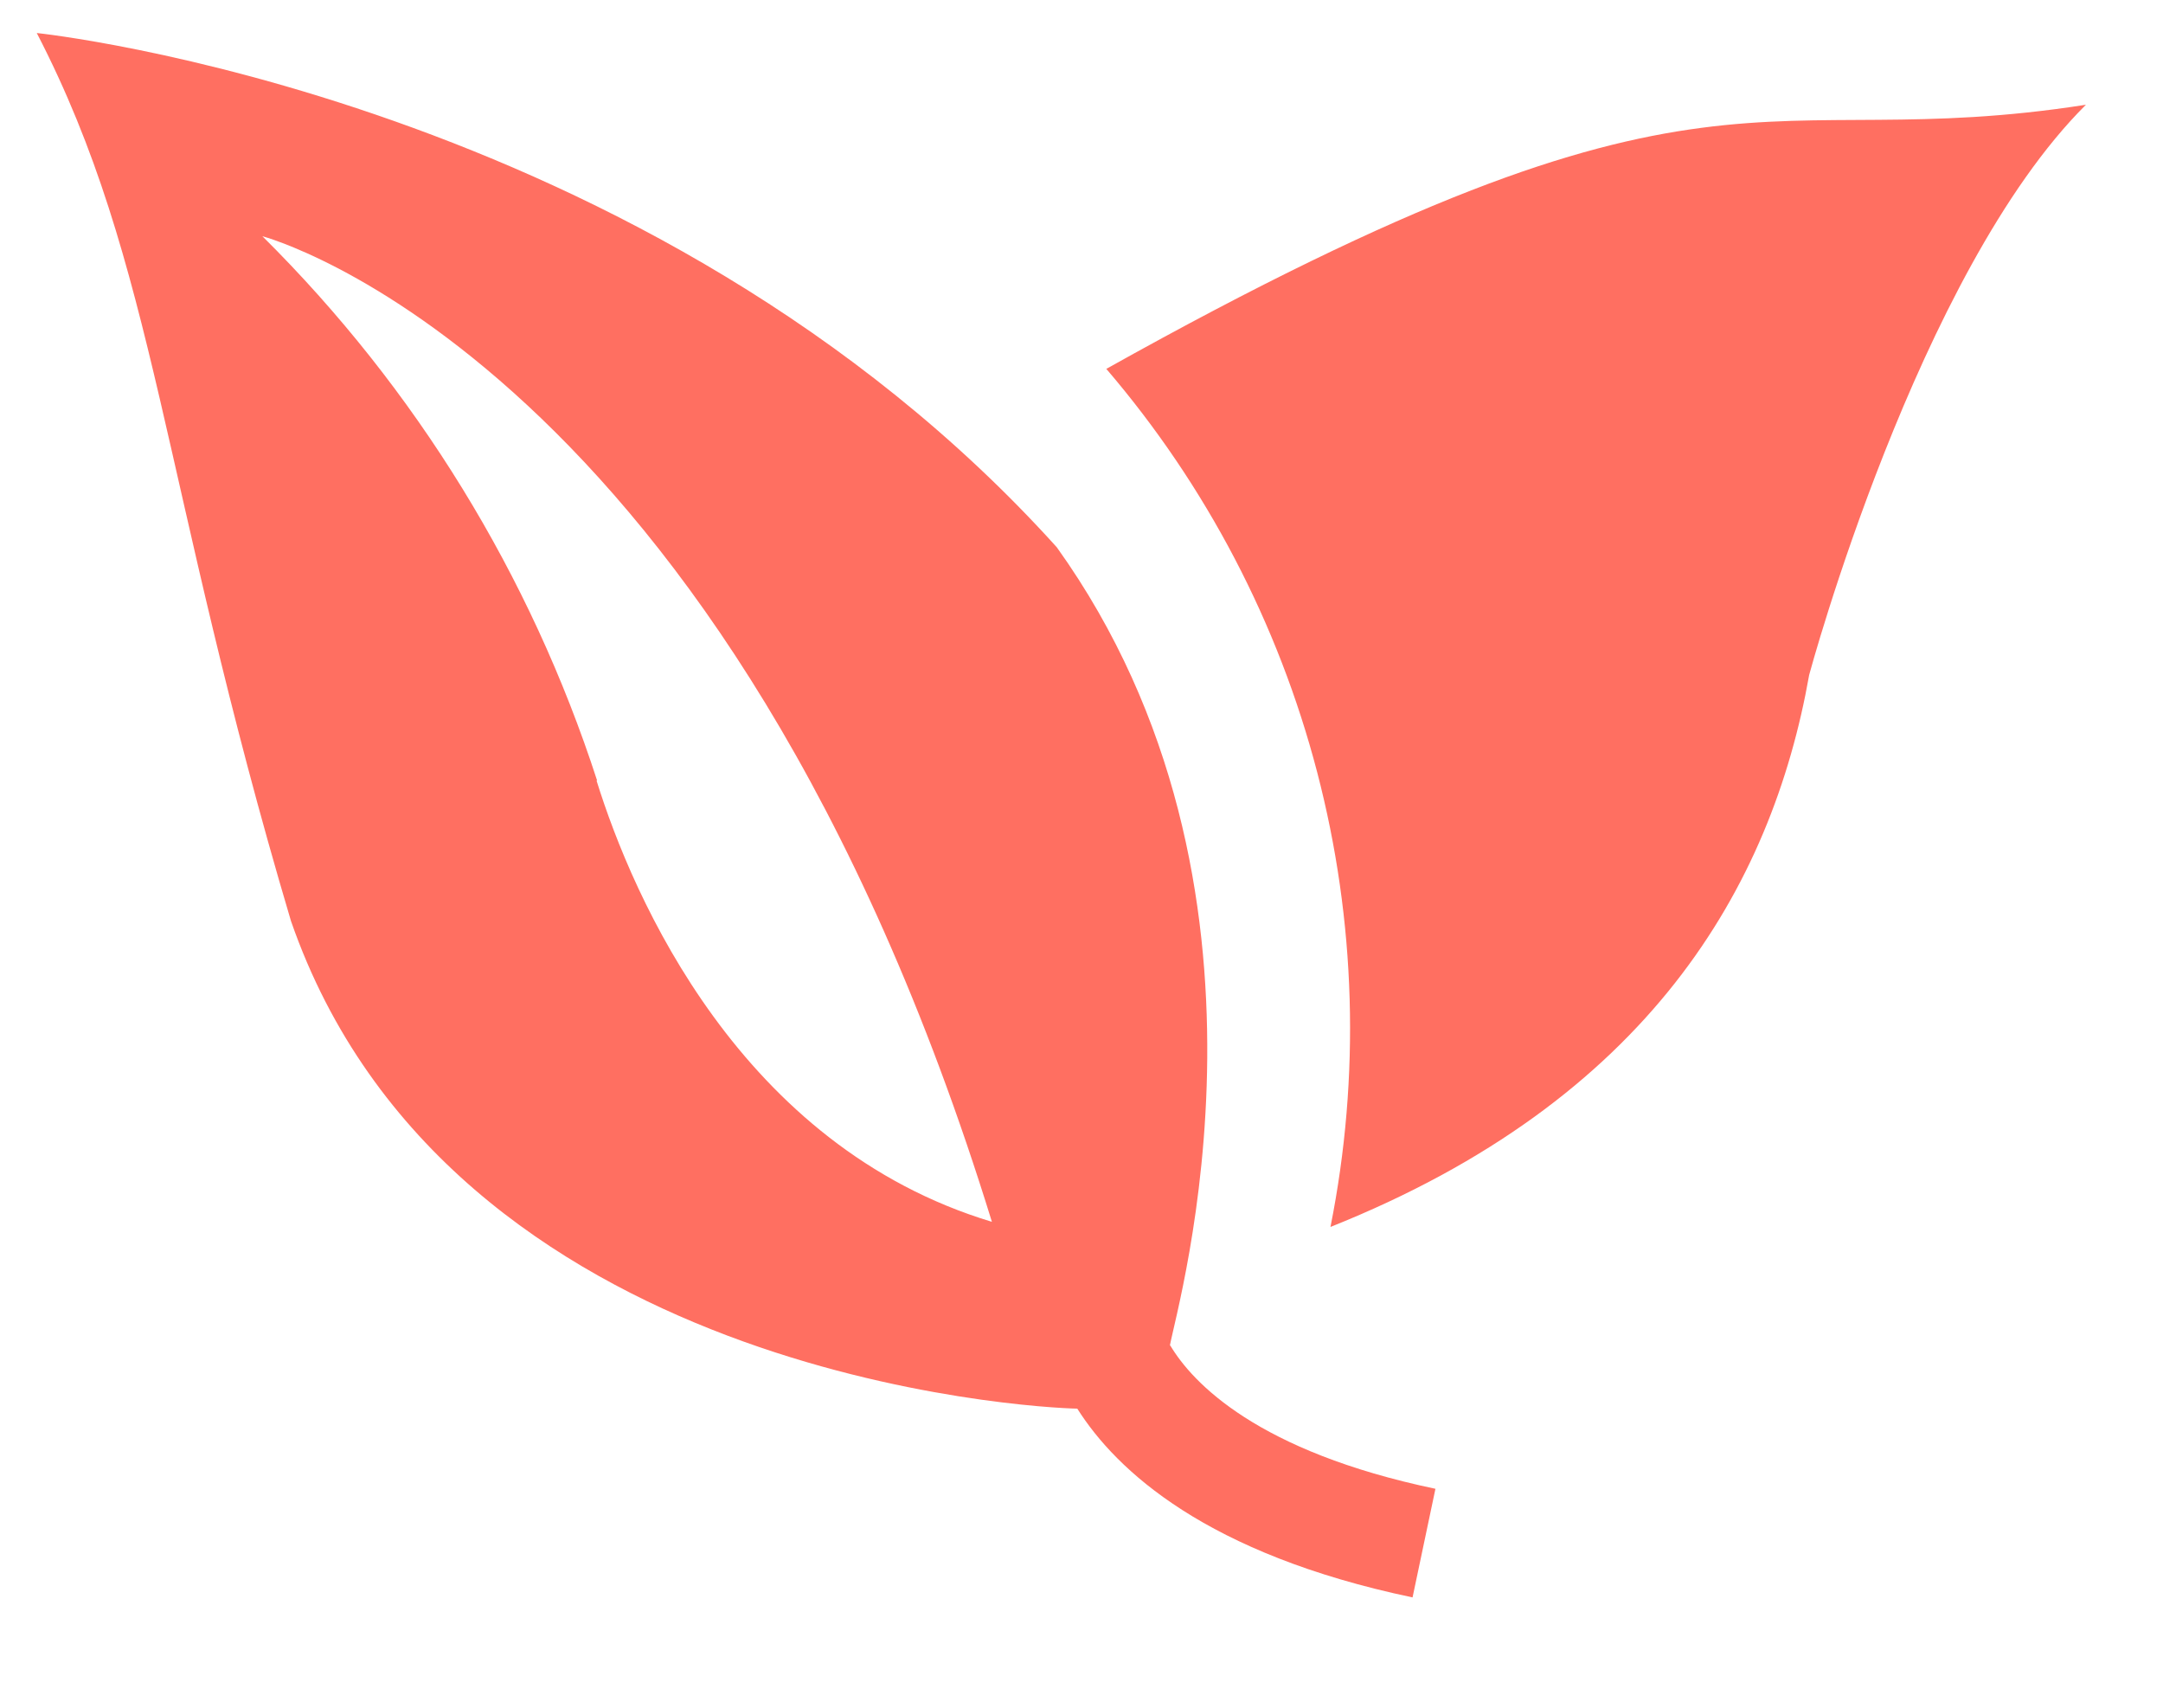 <svg width="19" height="15" viewBox="0 0 19 15" fill="none" xmlns="http://www.w3.org/2000/svg">
<path d="M0.323 0.29C1.375 2.323 1.407 4.221 2.556 8.09C3.947 12.096 9.083 12.366 9.463 12.373C9.808 12.918 10.598 13.651 12.408 14.031L12.609 13.077C11.047 12.75 10.476 12.148 10.279 11.817L10.276 11.821C10.341 11.458 11.418 7.789 9.283 4.807C5.71 0.847 0.323 0.29 0.323 0.29ZM18.323 0.92C15.4 1.378 15.103 0.23 9.718 3.24C10.596 4.265 11.229 5.476 11.57 6.782C11.911 8.088 11.951 9.454 11.687 10.777C14.479 9.663 15.562 7.795 15.892 5.928C15.892 5.928 16.844 2.391 18.323 0.92ZM9.718 3.24L9.717 3.238V3.241L9.718 3.24ZM2.305 2.075C2.305 2.075 6.372 3.145 8.713 10.732C6.504 10.066 5.56 7.885 5.24 6.856H5.245C4.66 5.051 3.653 3.412 2.305 2.075Z" fill="#FF6F61"/>
</svg>
